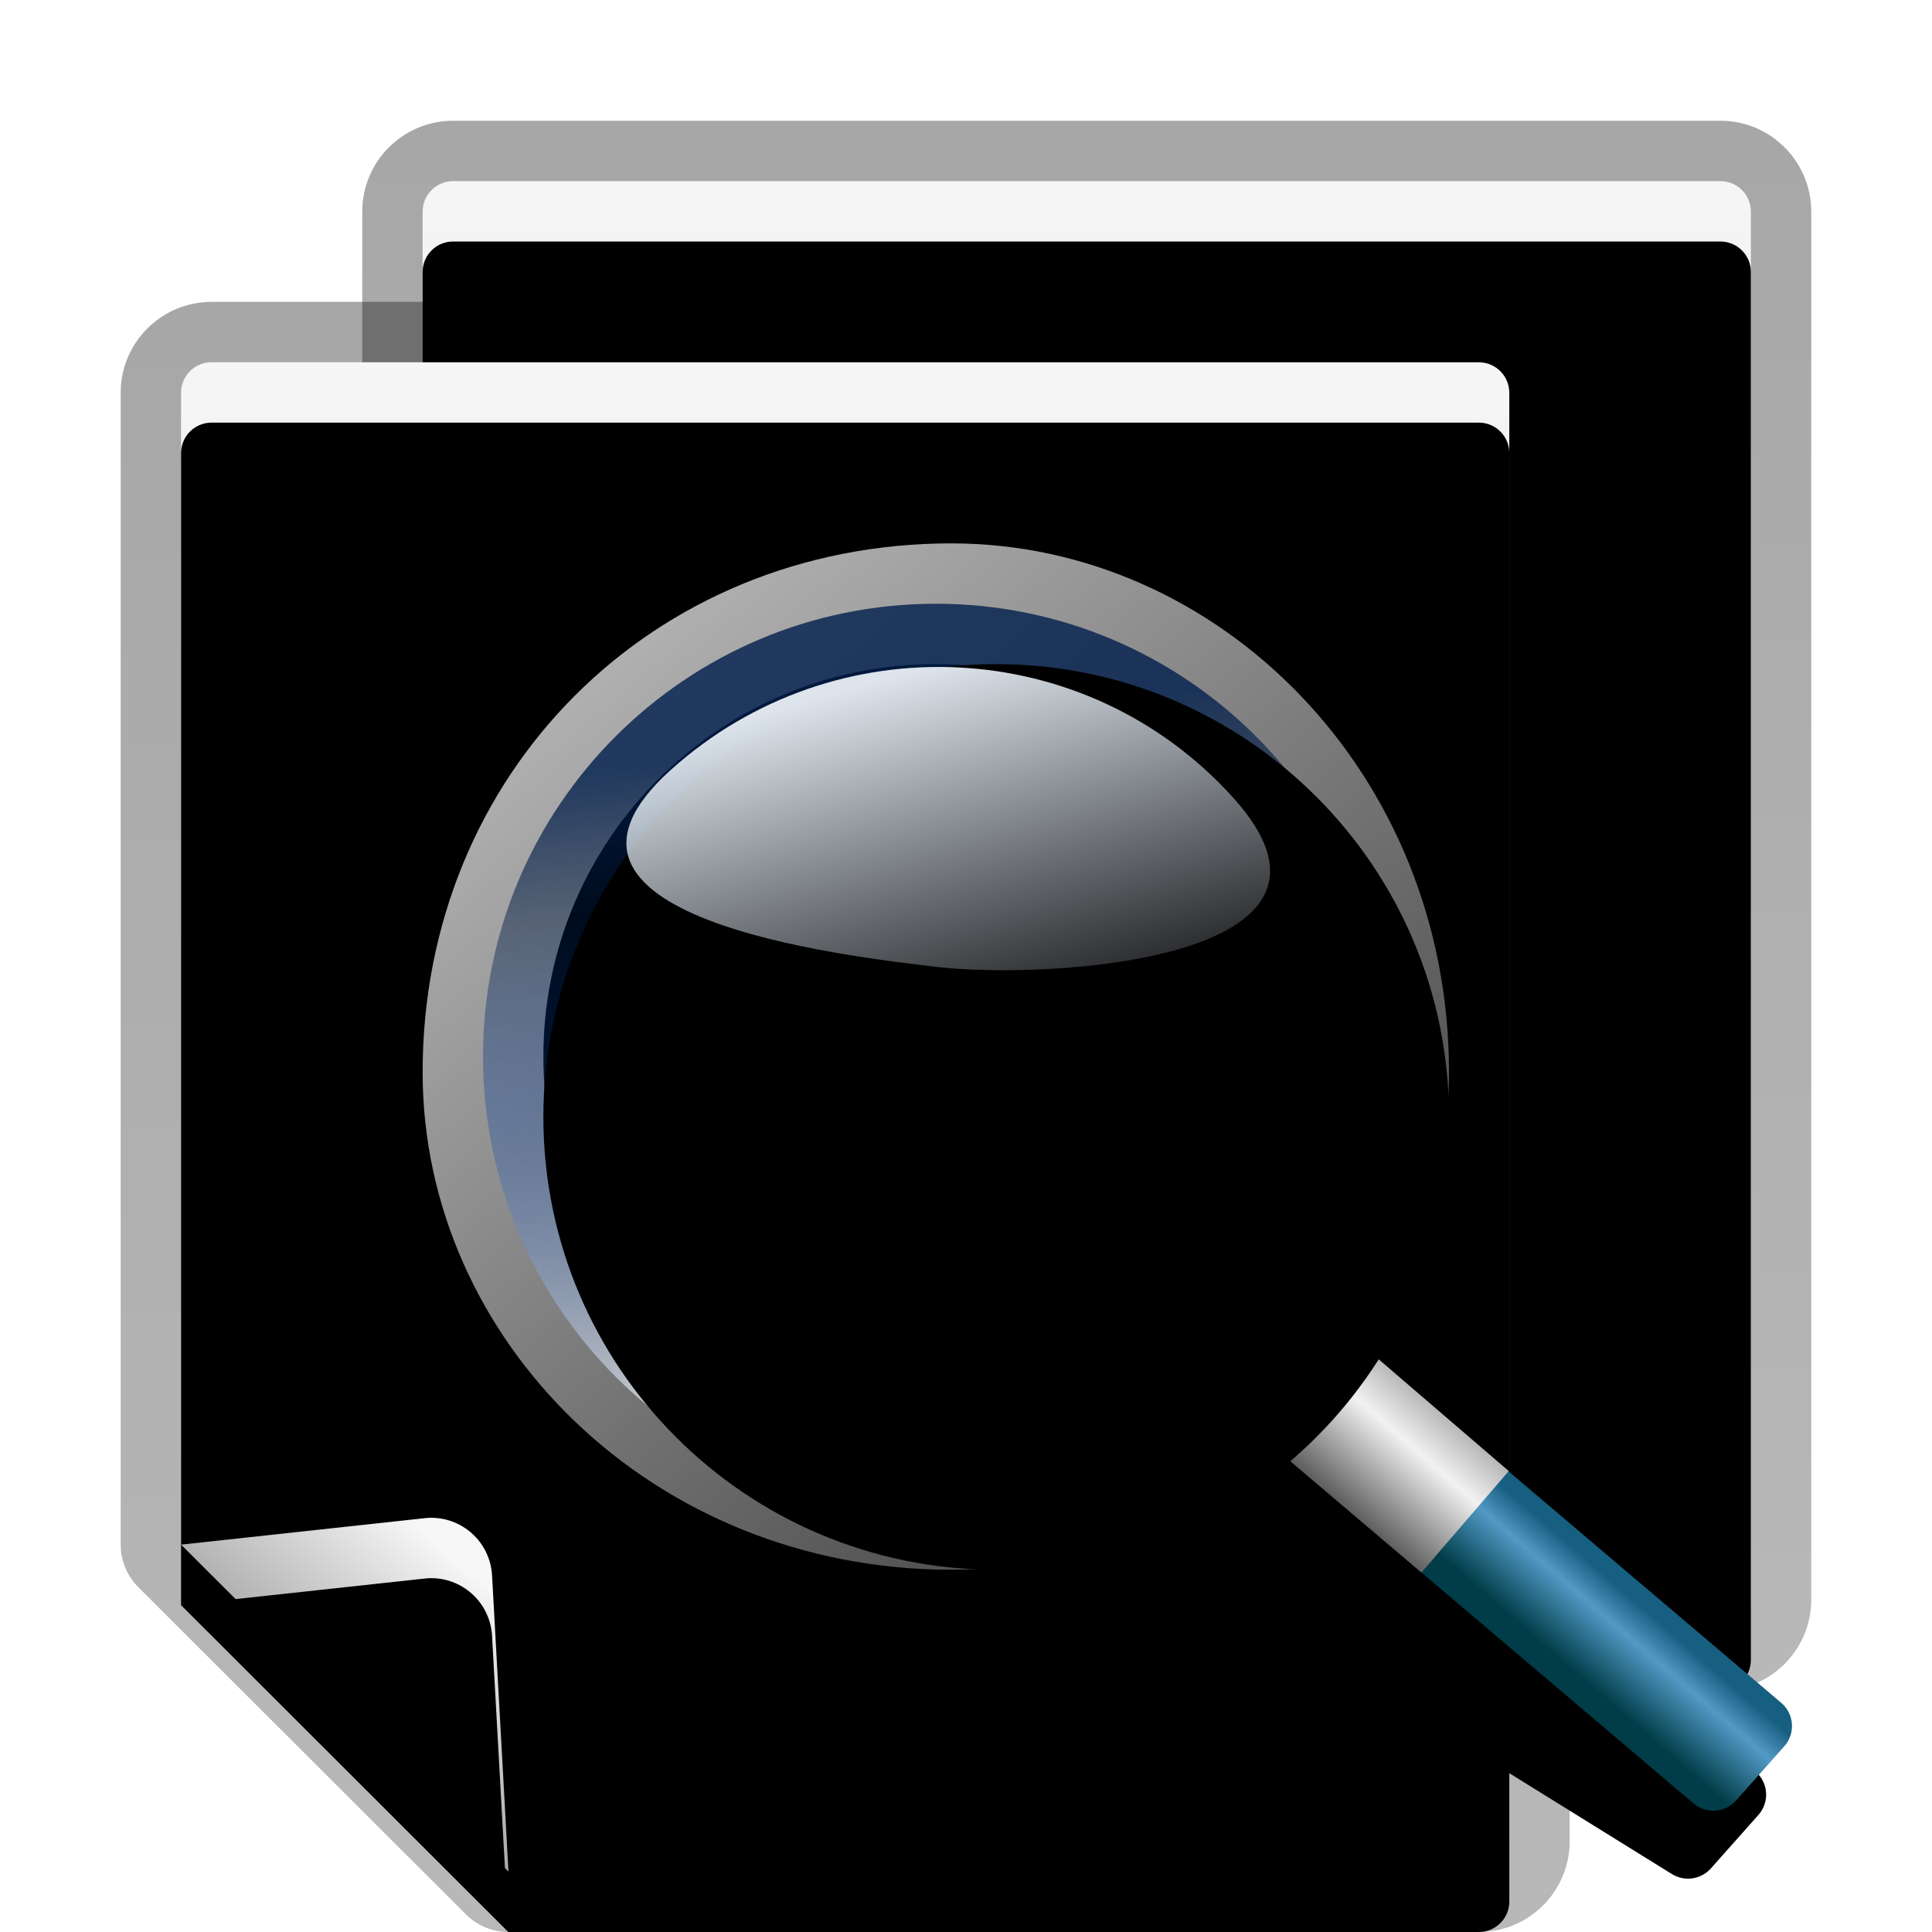 <svg xmlns="http://www.w3.org/2000/svg" xmlns:xlink="http://www.w3.org/1999/xlink" width="32" height="32" viewBox="0 0 32 32">
  <defs>
    <filter id="deepin-document-viewer-a" width="126.7%" height="125%" x="-13.3%" y="-12.5%" filterUnits="objectBoundingBox">
      <feOffset dy="1" in="SourceAlpha" result="shadowOffsetOuter1"/>
      <feGaussianBlur in="shadowOffsetOuter1" result="shadowBlurOuter1" stdDeviation=".5"/>
      <feColorMatrix in="shadowBlurOuter1" result="shadowMatrixOuter1" values="0 0 0 0 0   0 0 0 0 0   0 0 0 0 0  0 0 0 0.15 0"/>
      <feMerge>
        <feMergeNode in="shadowMatrixOuter1"/>
        <feMergeNode in="SourceGraphic"/>
      </feMerge>
    </filter>
    <linearGradient id="deepin-document-viewer-b" x1="50%" x2="50%" y1="-1.689%" y2="100%">
      <stop offset="0%" stop-color="#F6F6F6"/>
      <stop offset="100%" stop-color="#D6D6D6"/>
    </linearGradient>
    <path id="deepin-document-viewer-c" d="M2.442,1.48 L23.432,1.48 C23.711,1.48 23.937,1.706 23.937,1.985 L23.937,24.975 C23.937,25.254 23.711,25.48 23.432,25.48 L2.442,25.48 C2.163,25.48 1.937,25.254 1.937,24.975 L1.937,1.985 C1.937,1.706 2.163,1.48 2.442,1.48 Z"/>
    <filter id="deepin-document-viewer-d" width="104.5%" height="104.2%" x="-2.3%" y="-2.1%" filterUnits="objectBoundingBox">
      <feOffset dy="1" in="SourceAlpha" result="shadowOffsetInner1"/>
      <feComposite in="shadowOffsetInner1" in2="SourceAlpha" k2="-1" k3="1" operator="arithmetic" result="shadowInnerInner1"/>
      <feColorMatrix in="shadowInnerInner1" values="0 0 0 0 1   0 0 0 0 1   0 0 0 0 1  0 0 0 1 0"/>
    </filter>
    <linearGradient id="deepin-document-viewer-e" x1="50%" x2="50%" y1="0%" y2="100%">
      <stop offset="0%" stop-opacity=".346"/>
      <stop offset="100%" stop-opacity=".278"/>
    </linearGradient>
    <linearGradient id="deepin-document-viewer-f" x1="50%" x2="50%" y1="-1.689%" y2="100%">
      <stop offset="0%" stop-color="#F6F6F6"/>
      <stop offset="100%" stop-color="#D6D6D6"/>
    </linearGradient>
    <path id="deepin-document-viewer-g" d="M2.317,1.2 L23.307,1.2 C23.586,1.2 23.812,1.426 23.812,1.705 L23.812,20.784 L23.812,20.784 L18.389,26.2 L2.317,26.2 C2.038,26.2 1.812,25.974 1.812,25.695 L1.812,1.705 C1.812,1.426 2.038,1.2 2.317,1.2 Z"/>
    <filter id="deepin-document-viewer-h" width="104.5%" height="104%" x="-2.3%" y="-2%" filterUnits="objectBoundingBox">
      <feOffset dy="1" in="SourceAlpha" result="shadowOffsetInner1"/>
      <feComposite in="shadowOffsetInner1" in2="SourceAlpha" k2="-1" k3="1" operator="arithmetic" result="shadowInnerInner1"/>
      <feColorMatrix in="shadowInnerInner1" values="0 0 0 0 1   0 0 0 0 1   0 0 0 0 1  0 0 0 1 0"/>
    </filter>
    <linearGradient id="deepin-document-viewer-i" x1="50%" x2="50%" y1="0%" y2="100%">
      <stop offset="0%" stop-opacity=".346"/>
      <stop offset="100%" stop-opacity=".278"/>
    </linearGradient>
    <linearGradient id="deepin-document-viewer-j" x1="14.363%" x2="55.485%" y1="13.302%" y2="63.924%">
      <stop offset="0%" stop-color="#F7F7F7"/>
      <stop offset="100%" stop-color="#9F9F9F"/>
      <stop offset="100%" stop-color="#929292"/>
    </linearGradient>
    <path id="deepin-document-viewer-k" d="M1.812,26.2 L2.084,21.294 C2.115,20.737 2.591,20.31 3.148,20.341 C3.166,20.342 3.184,20.344 3.201,20.346 L7.235,20.784 L7.235,20.784 L1.812,26.2 Z"/>
    <filter id="deepin-document-viewer-l" width="118.4%" height="114.9%" x="-9.2%" y="-6.5%" filterUnits="objectBoundingBox">
      <feOffset dy="1" in="SourceAlpha" result="shadowOffsetInner1"/>
      <feComposite in="shadowOffsetInner1" in2="SourceAlpha" k2="-1" k3="1" operator="arithmetic" result="shadowInnerInner1"/>
      <feColorMatrix in="shadowInnerInner1" values="0 0 0 0 1   0 0 0 0 1   0 0 0 0 1  0 0 0 0.235 0"/>
    </filter>
    <linearGradient id="deepin-document-viewer-m" x1="50%" x2="50%" y1="0%" y2="110.486%">
      <stop offset="0%" stop-opacity=".124"/>
      <stop offset="100%" stop-opacity=".208"/>
    </linearGradient>
    <linearGradient id="deepin-document-viewer-n" x1="50%" x2="50%" y1="0%" y2="117.594%">
      <stop offset="0%" stop-opacity=".152"/>
      <stop offset="100%" stop-opacity=".285"/>
    </linearGradient>
    <path id="deepin-document-viewer-q" d="M10.077,2.121 C14.737,2.121 18.515,5.899 18.515,10.559 C18.515,12.342 17.962,13.996 17.019,15.358 L25.149,20.404 C25.386,20.551 25.459,20.862 25.312,21.099 C25.297,21.124 25.279,21.147 25.26,21.169 L24.472,22.055 C24.308,22.239 24.037,22.278 23.828,22.149 L15.529,17 C14.058,18.246 12.155,18.997 10.077,18.997 C5.417,18.997 1.639,15.219 1.639,10.559 C1.639,5.899 5.417,2.121 10.077,2.121 Z M10.077,3.246 C6.038,3.246 2.764,6.52 2.764,10.559 C2.764,14.598 6.038,17.872 10.077,17.872 C14.116,17.872 17.39,14.598 17.39,10.559 C17.39,6.52 14.116,3.246 10.077,3.246 Z"/>
    <filter id="deepin-document-viewer-o" width="108.4%" height="109.9%" x="-4.2%" y="0%" filterUnits="objectBoundingBox">
      <feGaussianBlur in="SourceGraphic"/>
    </filter>
    <filter id="deepin-document-viewer-p" width="116.8%" height="119.9%" x="-8.4%" y="-5%" filterUnits="objectBoundingBox">
      <feOffset dy="1" in="SourceAlpha" result="shadowOffsetOuter1"/>
      <feGaussianBlur in="shadowOffsetOuter1" result="shadowBlurOuter1" stdDeviation=".5"/>
      <feColorMatrix in="shadowBlurOuter1" values="0 0 0 0 0   0 0 0 0 0   0 0 0 0 0  0 0 0 0.5 0"/>
    </filter>
    <linearGradient id="deepin-document-viewer-r" x1="50%" x2="50%" y1="79.972%" y2="13.639%">
      <stop offset="0%" stop-color="#003D48"/>
      <stop offset="66.36%" stop-color="#5299C6"/>
      <stop offset="100%" stop-color="#175F81"/>
    </linearGradient>
    <linearGradient id="deepin-document-viewer-s" x1="50%" x2="50%" y1="100%" y2="0%">
      <stop offset="0%" stop-color="#5A5A5A"/>
      <stop offset="66.976%" stop-color="#F2F2F2"/>
      <stop offset="100%" stop-color="#B7B7B7"/>
    </linearGradient>
    <linearGradient id="deepin-document-viewer-t" x1="78.324%" x2="14.935%" y1="87.155%" y2="12.21%">
      <stop offset="0%" stop-color="#494949"/>
      <stop offset="100%" stop-color="#B2B2B2"/>
    </linearGradient>
    <linearGradient id="deepin-document-viewer-u" x1="42.828%" x2="52.309%" y1="14.535%" y2="83.07%">
      <stop offset="0%" stop-color="#001E4C" stop-opacity=".804"/>
      <stop offset="22.426%" stop-color="#001A41" stop-opacity=".451"/>
      <stop offset="49.469%" stop-color="#003998" stop-opacity=".321"/>
      <stop offset="100%" stop-color="#EFF5FF" stop-opacity=".63"/>
    </linearGradient>
    <path id="deepin-document-viewer-v" d="M11.635,17.108 C15.777,17.108 19.135,13.75 19.135,9.608 C19.135,5.466 15.777,2.108 11.635,2.108 C7.493,2.108 4.135,5.466 4.135,9.608 C4.135,13.75 7.493,17.108 11.635,17.108 Z"/>
    <filter id="deepin-document-viewer-w" width="133.3%" height="133.3%" x="-16.7%" y="-16.7%" filterUnits="objectBoundingBox">
      <feGaussianBlur in="SourceAlpha" result="shadowBlurInner1" stdDeviation="2"/>
      <feOffset dx="1" dy="1" in="shadowBlurInner1" result="shadowOffsetInner1"/>
      <feComposite in="shadowOffsetInner1" in2="SourceAlpha" k2="-1" k3="1" operator="arithmetic" result="shadowInnerInner1"/>
      <feColorMatrix in="shadowInnerInner1" values="0 0 0 0 0   0 0 0 0 0.072   0 0 0 0 0.151  0 0 0 0.35 0"/>
    </filter>
    <linearGradient id="deepin-document-viewer-x" x1="37.193%" x2="68.314%" y1="8.144%" y2="70.781%">
      <stop offset="0%" stop-color="#DDE4EB"/>
      <stop offset="12.891%" stop-color="#DBE3EA" stop-opacity=".871"/>
      <stop offset="100%" stop-color="#D1D9E5" stop-opacity="0"/>
    </linearGradient>
  </defs>
  <g fill="none" fill-rule="evenodd" filter="url(#deepin-document-viewer-a)" transform="translate(1.188 .52)">
    <g transform="translate(3.874)">
      <g transform="matrix(-1 0 0 1 25.875 0)">
        <use fill="url(#deepin-document-viewer-b)" xlink:href="#deepin-document-viewer-c"/>
        <use fill="#000" filter="url(#deepin-document-viewer-d)" xlink:href="#deepin-document-viewer-c"/>
      </g>
      <path fill="url(#deepin-document-viewer-e)" fill-rule="nonzero" d="M23.432,0.48 L2.442,0.48 C1.611,0.48 0.937,1.154 0.937,1.985 L0.937,24.975 C0.937,25.806 1.611,26.48 2.442,26.48 L23.432,26.48 C24.264,26.48 24.937,25.806 24.937,24.975 L24.937,1.985 C24.937,1.154 24.264,0.48 23.432,0.48 Z M23.432,1.48 C23.711,1.48 23.937,1.706 23.937,1.985 L23.937,24.975 C23.937,25.254 23.711,25.48 23.432,25.48 L2.442,25.48 C2.163,25.48 1.937,25.254 1.937,24.975 L1.937,1.985 C1.937,1.706 2.163,1.48 2.442,1.48 L23.432,1.48 Z" transform="matrix(-1 0 0 1 25.875 0)"/>
    </g>
    <g transform="translate(0 3.28)">
      <g transform="matrix(-1 0 0 1 25.623 0)">
        <use fill="url(#deepin-document-viewer-f)" xlink:href="#deepin-document-viewer-g"/>
        <use fill="#000" filter="url(#deepin-document-viewer-h)" xlink:href="#deepin-document-viewer-g"/>
      </g>
      <path fill="url(#deepin-document-viewer-i)" fill-rule="nonzero" d="M23.307,0.2 L2.317,0.2 C1.485,0.2 0.812,0.874 0.812,1.705 L0.812,25.695 C0.812,26.526 1.485,27.2 2.317,27.2 L18.389,27.2 C18.654,27.2 18.908,27.095 19.095,26.907 L24.518,21.491 C24.706,21.303 24.812,21.049 24.812,20.784 L24.812,1.705 C24.812,0.874 24.138,0.2 23.307,0.2 Z M23.307,1.2 C23.586,1.2 23.812,1.426 23.812,1.705 L23.812,20.784 L18.389,26.2 L2.317,26.2 C2.038,26.2 1.812,25.974 1.812,25.695 L1.812,1.705 C1.812,1.426 2.038,1.2 2.317,1.2 L23.307,1.2 Z" transform="matrix(-1 0 0 1 25.623 0)"/>
      <g transform="matrix(-1 0 0 1 9.046 0)">
        <use fill="url(#deepin-document-viewer-j)" xlink:href="#deepin-document-viewer-k"/>
        <use fill="#000" filter="url(#deepin-document-viewer-l)" xlink:href="#deepin-document-viewer-k"/>
      </g>
    </g>
    <g transform="translate(2.677 6.372)">
      <path fill="url(#deepin-document-viewer-m)" d="M5.155,15.109 L0.387,15.108 C0.248,15.108 0.135,14.995 0.135,14.856 L0.135,14.856 L0.135,14.361 C0.135,14.221 0.248,14.108 0.387,14.108 L0.387,14.108 L4.423,14.109 C4.643,14.461 4.888,14.795 5.155,15.109 Z M3.509,12.109 L2.387,12.108 C2.248,12.108 2.135,11.995 2.135,11.856 L2.135,11.856 L2.135,11.361 C2.135,11.221 2.248,11.108 2.387,11.108 L2.387,11.108 L3.267,11.109 C3.328,11.45 3.409,11.784 3.509,12.109 Z M3.135,9.608 C3.135,9.776 3.14,9.943 3.149,10.109 L1.387,10.108 L1.33,10.102 C1.218,10.075 1.135,9.975 1.135,9.856 L1.135,9.856 L1.135,9.361 L1.142,9.303 C1.168,9.191 1.268,9.108 1.387,9.108 L1.387,9.108 L3.149,9.109 C3.14,9.274 3.135,9.441 3.135,9.608 Z M3.509,7.108 L0.387,7.108 C0.248,7.108 0.135,6.995 0.135,6.856 L0.135,6.856 L0.135,6.361 C0.135,6.221 0.248,6.108 0.387,6.108 L0.387,6.108 L3.887,6.108 C3.74,6.431 3.614,6.765 3.509,7.108 Z M3.882,4.108 C4.022,4.108 4.135,4.221 4.135,4.361 L4.135,4.361 L4.135,4.856 C4.135,4.995 4.022,5.108 3.882,5.108 L3.882,5.108 L0.387,5.108 C0.248,5.108 0.135,4.995 0.135,4.856 L0.135,4.856 L0.135,4.361 C0.135,4.221 0.248,4.108 0.387,4.108 L0.387,4.108 Z M5.882,1.108 C6.022,1.108 6.135,1.221 6.135,1.361 L6.135,1.361 L6.135,1.856 C6.135,1.995 6.022,2.108 5.882,2.108 L5.882,2.108 L1.387,2.108 C1.248,2.108 1.135,1.995 1.135,1.856 L1.135,1.856 L1.135,1.361 C1.135,1.221 1.248,1.108 1.387,1.108 L1.387,1.108 Z"/>
      <path fill="url(#deepin-document-viewer-n)" d="M18.882,13.108 C19.022,13.108 19.135,13.221 19.135,13.361 L19.135,13.361 L19.136,13.61 C19.045,13.78 18.948,13.947 18.847,14.109 L13.387,14.108 C13.248,14.108 13.135,13.995 13.135,13.856 L13.135,13.856 L13.135,13.361 C13.135,13.221 13.248,13.108 13.387,13.108 L13.387,13.108 Z M10.882,13.108 C11.022,13.108 11.135,13.221 11.135,13.361 L11.135,13.361 L11.135,13.856 C11.135,13.995 11.022,14.108 10.882,14.108 L10.882,14.108 L4.423,14.109 C4.223,13.789 4.044,13.456 3.887,13.109 Z M16.882,11.108 C17.022,11.108 17.135,11.221 17.135,11.361 L17.135,11.361 L17.135,11.856 C17.135,11.995 17.022,12.108 16.882,12.108 L16.882,12.108 L3.509,12.109 C3.409,11.784 3.328,11.45 3.267,11.109 Z M18.882,8.108 C19.022,8.108 19.135,8.221 19.135,8.361 L19.135,8.361 L19.135,8.856 C19.135,8.995 19.022,9.108 18.882,9.108 L18.882,9.108 L7.387,9.108 C7.248,9.108 7.135,8.995 7.135,8.856 L7.135,8.856 L7.135,8.361 C7.135,8.221 7.248,8.108 7.387,8.108 L7.387,8.108 Z M4.882,8.108 L4.94,8.115 C5.052,8.141 5.135,8.241 5.135,8.361 L5.135,8.361 L5.135,8.856 L5.128,8.914 C5.102,9.025 5.002,9.108 4.882,9.108 L4.882,9.108 L3.149,9.109 C3.169,8.77 3.209,8.436 3.267,8.108 L4.882,8.108 Z M18.847,5.108 C18.949,5.271 19.045,5.437 19.136,5.606 L19.135,5.856 C19.135,5.995 19.022,6.108 18.882,6.108 L18.882,6.108 L17.387,6.108 C17.248,6.108 17.135,5.995 17.135,5.856 L17.135,5.856 L17.135,5.361 C17.135,5.221 17.248,5.108 17.387,5.108 L17.387,5.108 Z M14.882,5.108 C15.022,5.108 15.135,5.221 15.135,5.361 L15.135,5.361 L15.135,5.856 C15.135,5.995 15.022,6.108 14.882,6.108 L14.882,6.108 L3.887,6.108 C4.043,5.762 4.223,5.428 4.422,5.108 Z M11.882,2.108 C12.022,2.108 12.135,2.221 12.135,2.361 C12.135,2.221 12.248,2.108 12.387,2.108 L12.387,2.108 L15.639,2.109 C16.166,2.39 16.659,2.726 17.112,3.108 L12.387,3.108 C12.248,3.108 12.135,2.995 12.135,2.856 C12.135,2.995 12.022,3.108 11.882,3.108 L11.882,3.108 L6.157,3.108 C6.61,2.726 7.104,2.39 7.631,2.109 Z"/>
      <g fill="#000" fill-rule="nonzero" filter="url(#deepin-document-viewer-o)">
        <use filter="url(#deepin-document-viewer-p)" xlink:href="#deepin-document-viewer-q"/>
      </g>
      <path fill="url(#deepin-document-viewer-r)" fill-rule="nonzero" d="M15.666,16.89 L26.093,16.767 C26.372,16.763 26.601,16.987 26.604,17.266 C26.604,17.27 26.604,17.274 26.604,17.277 L26.59,18.479 C26.587,18.753 26.365,18.974 26.091,18.978 L15.64,19.101 L15.64,19.101 L15.666,16.89 Z" transform="rotate(41 21.125 17.93)"/>
      <polygon fill="url(#deepin-document-viewer-s)" fill-rule="nonzero" points="16.308 14.703 20.948 14.676 20.959 16.894 16.42 16.946" transform="rotate(41 18.633 15.811)"/>
      <path fill="url(#deepin-document-viewer-t)" fill-rule="nonzero" d="M11.892,1.108 C16.329,1.108 20.135,4.914 20.135,9.866 C20.135,14.303 16.329,18.108 11.892,18.108 C6.94,18.108 3.135,14.303 3.135,9.866 C3.135,4.914 6.94,1.108 11.892,1.108 Z M11.635,3.108 C8.045,3.108 5.135,6.018 5.135,9.608 C5.135,13.198 8.045,16.108 11.635,16.108 C15.225,16.108 18.135,13.198 18.135,9.608 C18.135,6.018 15.225,3.108 11.635,3.108 Z"/>
      <use fill="url(#deepin-document-viewer-u)" xlink:href="#deepin-document-viewer-v"/>
      <use fill="#000" filter="url(#deepin-document-viewer-w)" xlink:href="#deepin-document-viewer-v"/>
      <path fill="url(#deepin-document-viewer-x)" d="M13.292,7.49 C14.304,6.335 18.036,2.122 14.381,2.122 C10.727,2.122 7.764,5.067 7.764,8.701 C7.764,12.334 12.079,8.875 13.292,7.49 Z" transform="scale(-1 1) rotate(42 0 -24.675)"/>
    </g>
  </g>
</svg>
